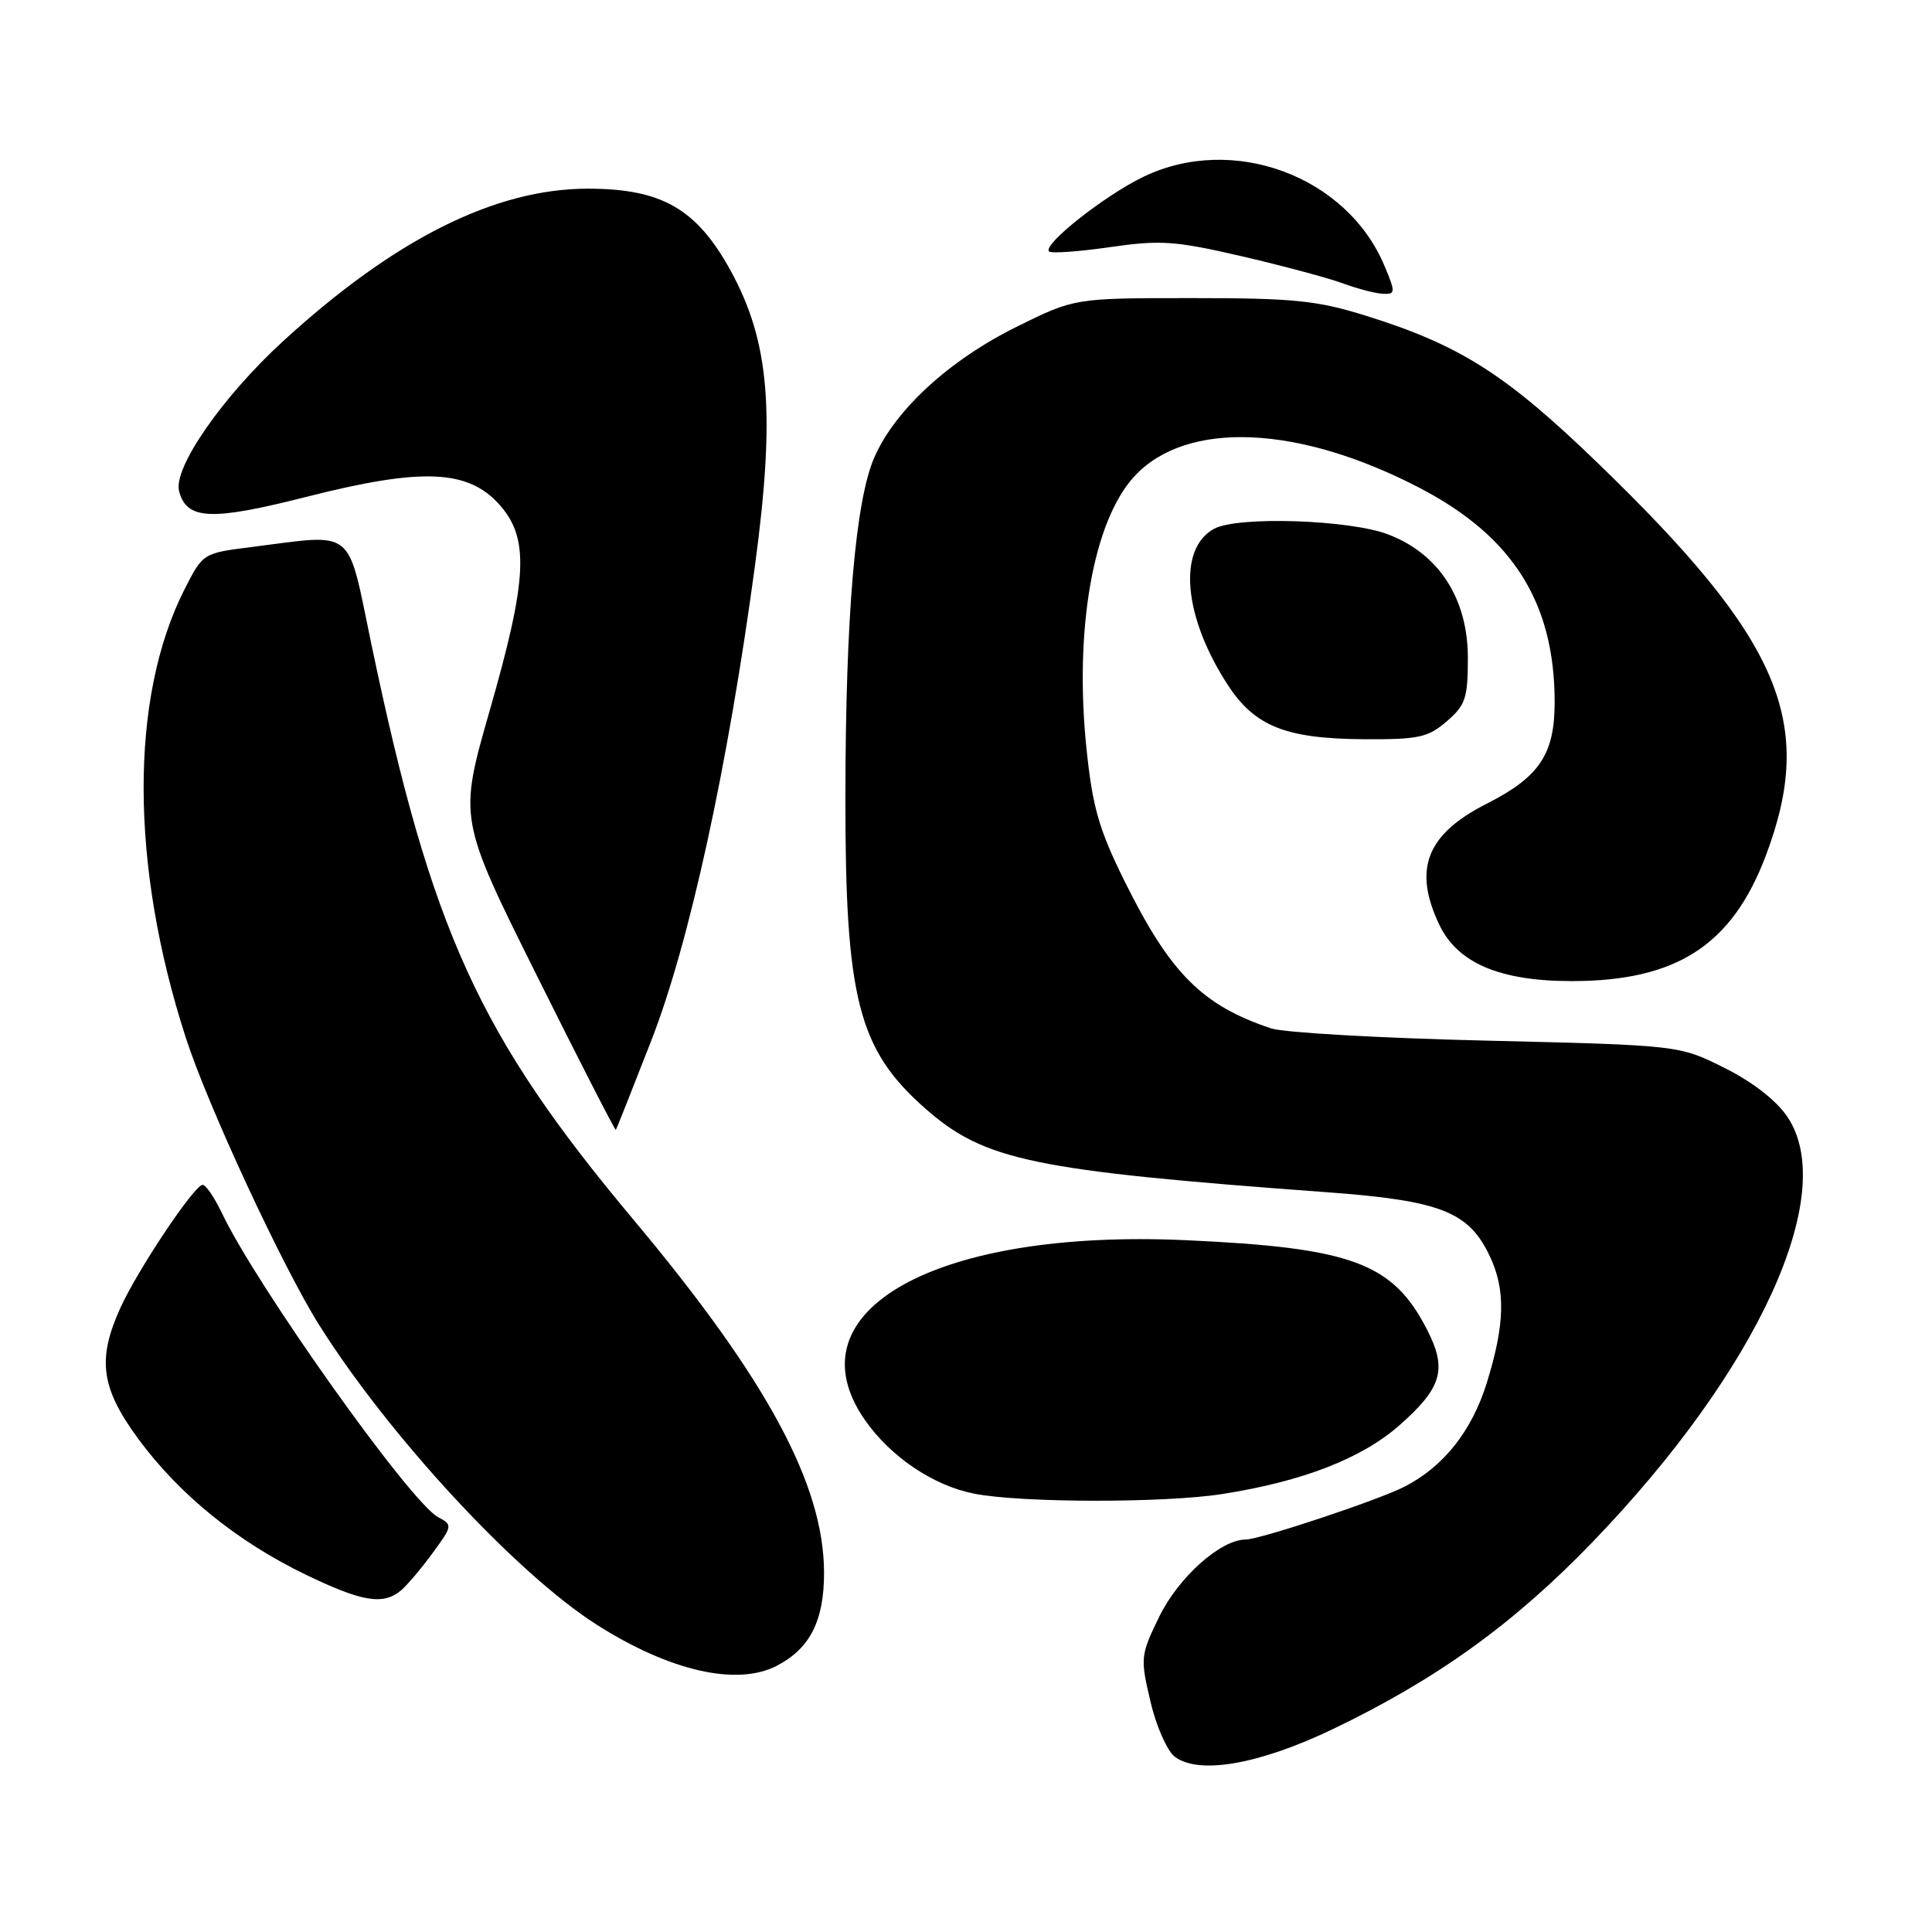 <?xml version="1.0" encoding="UTF-8" standalone="no"?>
<!DOCTYPE svg PUBLIC "-//W3C//DTD SVG 1.1//EN" "http://www.w3.org/Graphics/SVG/1.1/DTD/svg11.dtd" >
<svg xmlns="http://www.w3.org/2000/svg" xmlns:xlink="http://www.w3.org/1999/xlink" version="1.1" viewBox="0 0 256 256">
 <g >
 <path fill="currentColor"
d=" M 176.64 229.10 C 190.36 222.52 200.58 215.16 211.00 204.35 C 232.96 181.58 243.68 158.19 236.85 148.00 C 235.38 145.82 232.25 143.37 228.50 141.50 C 222.50 138.50 222.50 138.50 197.00 137.89 C 182.97 137.56 170.12 136.83 168.44 136.27 C 159.30 133.23 155.07 128.98 149.03 116.80 C 145.60 109.87 144.77 106.96 143.96 99.16 C 142.33 83.38 144.85 69.05 150.30 63.13 C 157.18 55.65 172.09 56.27 188.22 64.71 C 200.49 71.12 206.00 79.90 206.00 93.05 C 206.00 99.95 203.98 102.96 196.97 106.51 C 189.01 110.55 187.21 115.18 190.72 122.54 C 193.14 127.62 198.74 130.00 208.27 130.00 C 222.15 130.00 229.50 125.25 233.98 113.38 C 240.64 95.73 236.00 84.84 211.82 61.46 C 199.56 49.60 193.50 45.74 181.00 41.84 C 174.49 39.81 171.45 39.50 157.95 39.50 C 142.40 39.50 142.40 39.50 134.77 43.27 C 125.84 47.68 118.66 54.24 115.88 60.55 C 113.35 66.25 112.04 81.59 112.02 105.57 C 111.99 132.31 113.72 139.07 122.60 146.88 C 130.44 153.78 136.79 155.11 175.86 157.98 C 190.89 159.09 194.61 160.55 197.39 166.42 C 199.52 170.90 199.42 175.43 197.03 183.17 C 195.04 189.60 191.32 194.31 186.11 196.99 C 182.68 198.76 166.92 204.00 165.04 204.00 C 161.74 204.00 156.14 209.01 153.60 214.23 C 151.12 219.33 151.08 219.69 152.44 225.45 C 153.20 228.73 154.66 232.02 155.67 232.78 C 158.87 235.19 166.88 233.79 176.64 229.10 Z  M 102.90 220.74 C 107.32 218.46 109.20 214.77 109.19 208.38 C 109.17 196.71 101.62 182.74 83.91 161.58 C 63.43 137.13 57.17 123.38 49.24 85.50 C 45.92 69.63 47.29 70.73 33.19 72.50 C 26.90 73.30 26.88 73.31 24.43 78.13 C 17.17 92.47 17.23 114.69 24.62 137.50 C 27.51 146.46 37.41 167.78 42.23 175.47 C 51.45 190.17 68.34 208.43 79.02 215.25 C 88.68 221.41 97.60 223.46 102.90 220.74 Z  M 53.12 210.75 C 53.94 210.06 55.83 207.83 57.32 205.79 C 59.97 202.18 59.99 202.06 58.05 201.03 C 54.36 199.05 34.01 170.42 29.41 160.75 C 28.43 158.69 27.28 157.00 26.85 157.00 C 25.76 157.00 18.25 168.24 15.95 173.30 C 12.85 180.14 13.37 183.92 18.34 190.68 C 23.76 198.04 31.43 204.26 40.47 208.63 C 47.96 212.25 50.76 212.72 53.12 210.75 Z  M 162.00 197.96 C 172.66 196.28 180.42 193.26 185.43 188.86 C 191.06 183.90 191.78 181.45 189.12 176.24 C 184.58 167.34 179.18 165.33 157.08 164.33 C 123.98 162.83 104.58 173.69 114.58 188.12 C 117.98 193.02 123.64 196.85 129.09 197.92 C 135.36 199.15 154.32 199.17 162.00 197.96 Z  M 86.30 137.88 C 91.35 124.94 96.46 101.51 100.04 74.93 C 102.76 54.73 101.98 45.28 96.81 35.86 C 92.31 27.66 87.67 25.00 77.89 25.00 C 65.62 25.00 52.31 31.66 37.54 45.18 C 29.47 52.57 22.93 62.00 23.73 65.08 C 24.73 68.90 27.95 69.05 40.62 65.83 C 55.90 61.95 62.00 62.20 66.17 66.86 C 70.16 71.33 69.92 76.63 64.89 94.15 C 60.78 108.48 60.78 108.48 71.10 129.20 C 76.77 140.59 81.50 149.82 81.60 149.71 C 81.70 149.59 83.81 144.27 86.30 137.88 Z  M 191.69 95.59 C 194.19 93.44 194.50 92.51 194.50 87.17 C 194.50 79.33 190.67 73.39 183.96 70.82 C 178.85 68.86 164.04 68.37 160.89 70.06 C 156.02 72.67 156.79 81.69 162.67 90.73 C 166.25 96.24 170.36 97.88 180.69 97.95 C 187.96 97.99 189.21 97.73 191.69 95.59 Z  M 183.46 35.25 C 178.47 23.30 163.35 17.71 151.50 23.43 C 146.33 25.93 138.12 32.42 139.00 33.32 C 139.28 33.60 142.90 33.35 147.05 32.75 C 153.76 31.78 155.69 31.91 164.47 33.94 C 169.90 35.20 175.95 36.82 177.92 37.54 C 179.89 38.27 182.29 38.89 183.26 38.93 C 184.91 39.00 184.93 38.76 183.46 35.25 Z "/>
</g>
</svg>
